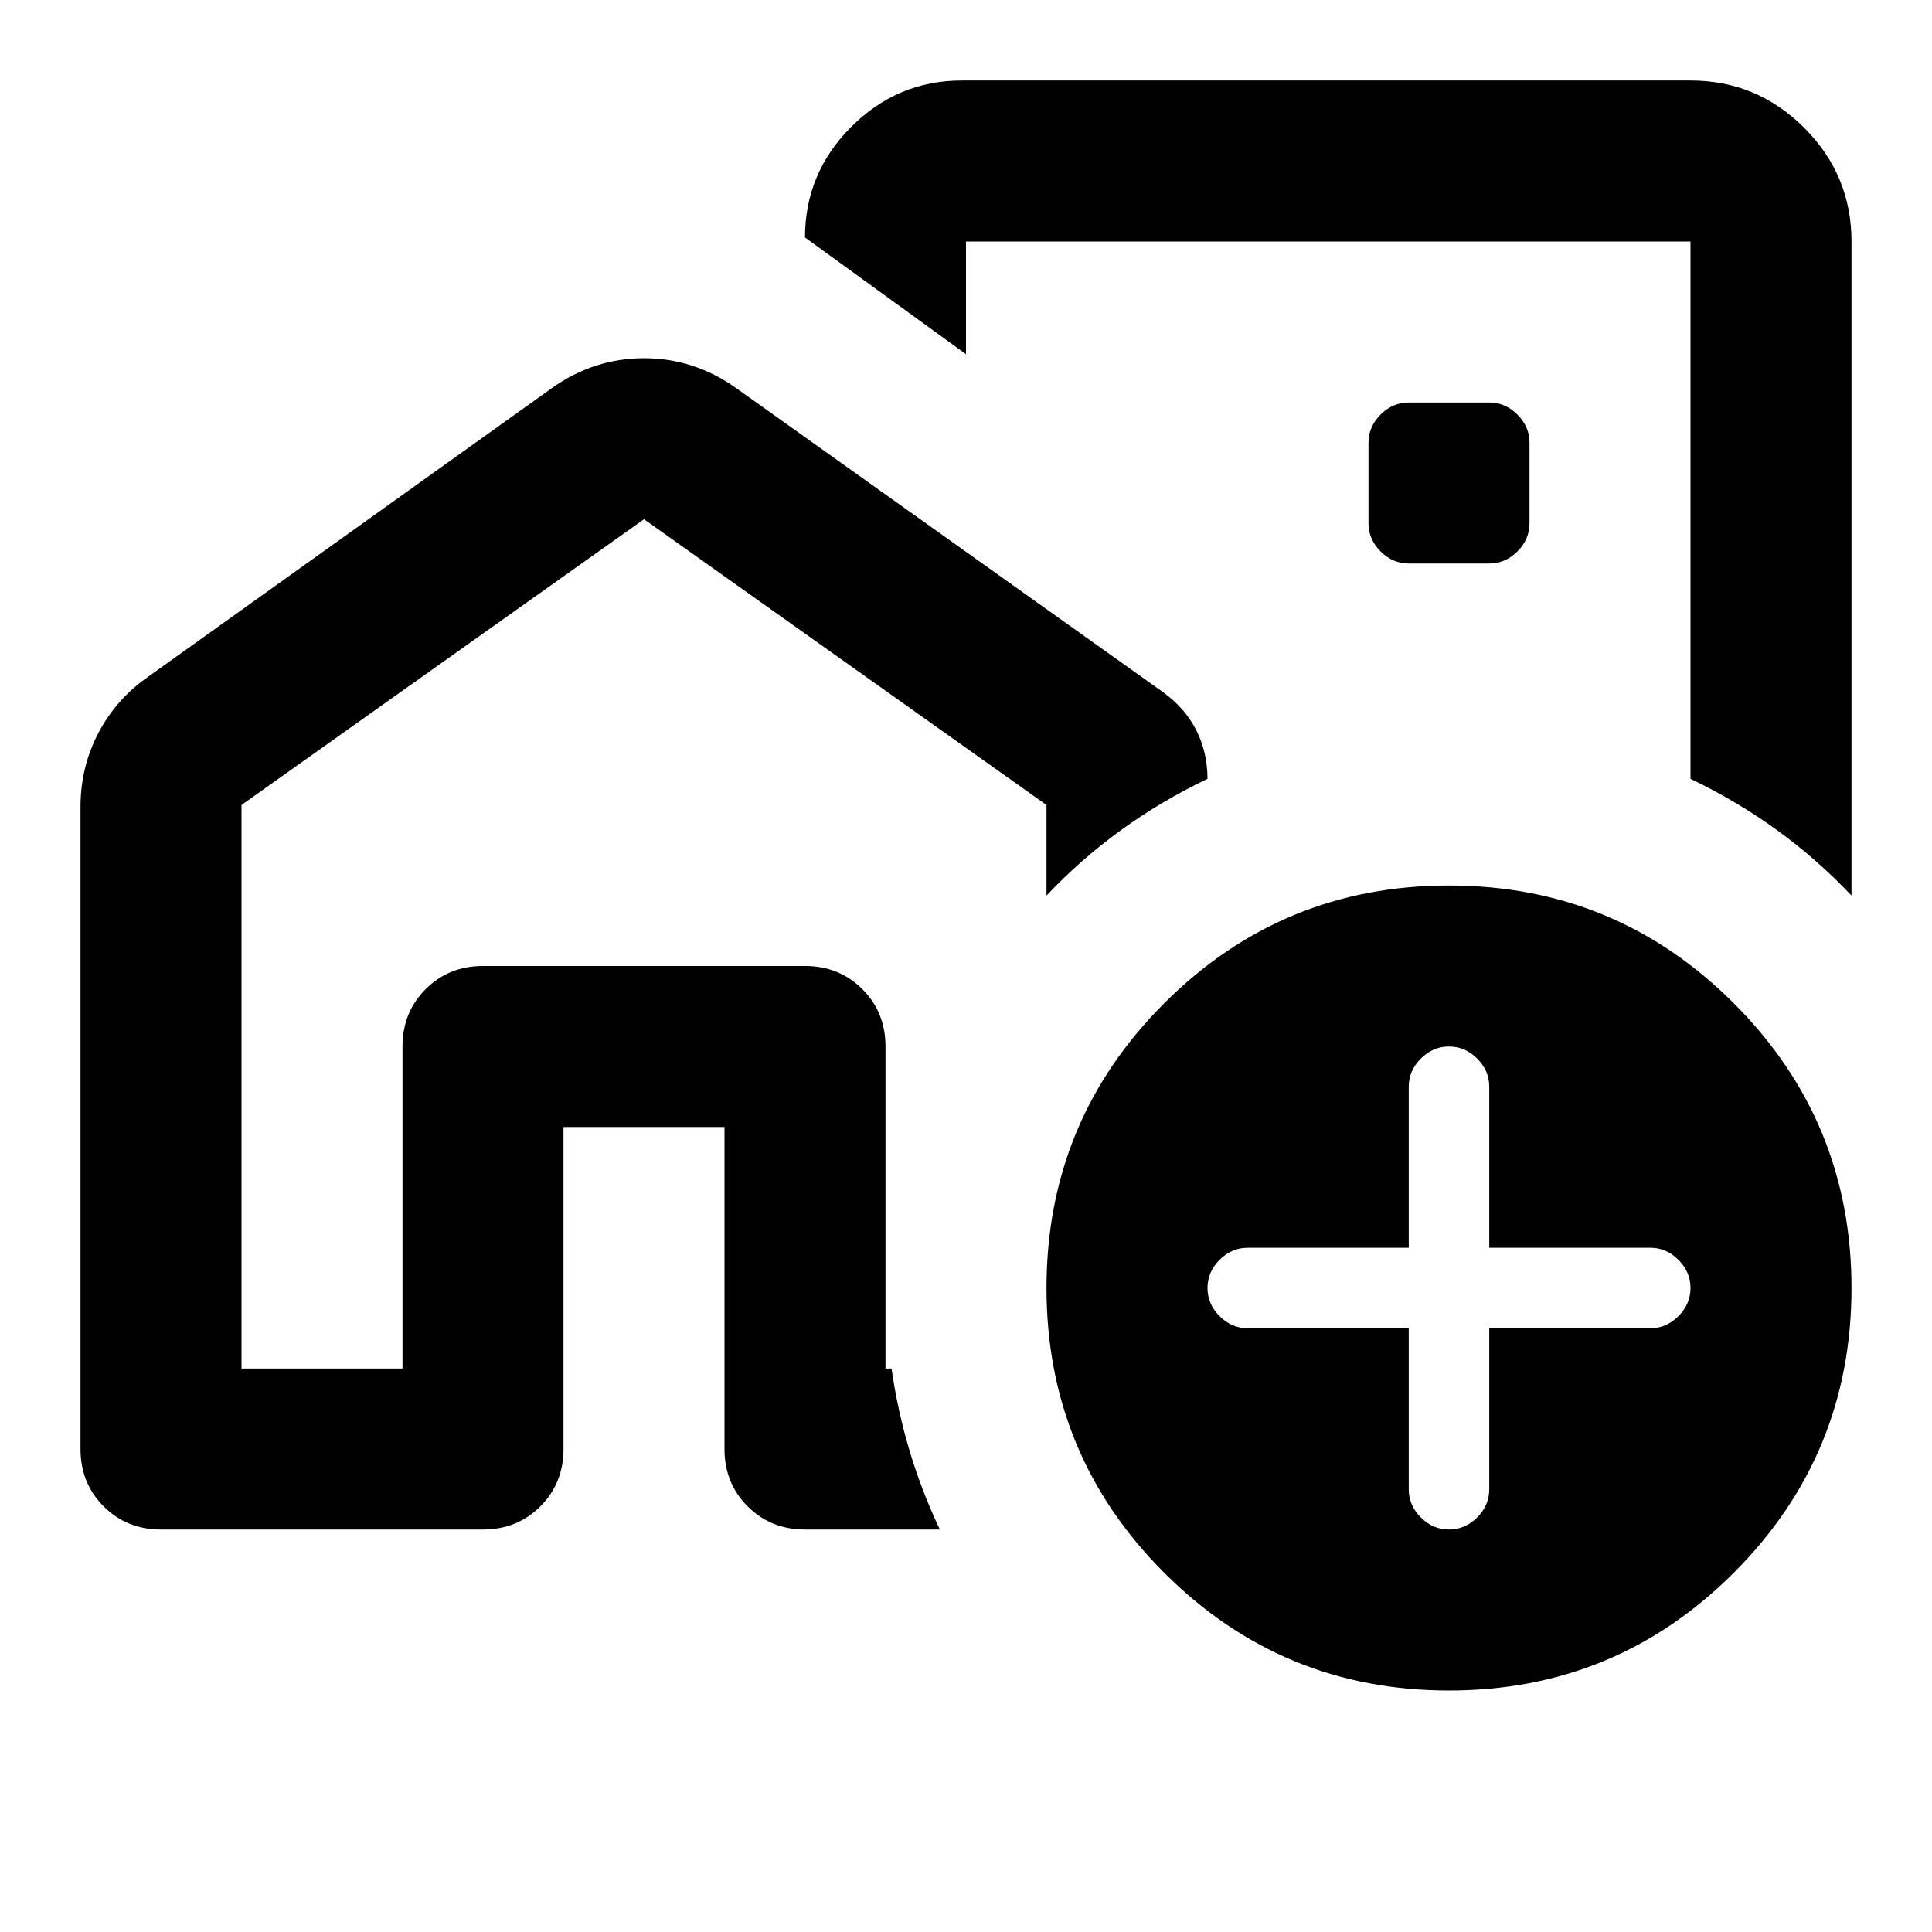 <svg xmlns="http://www.w3.org/2000/svg" height="24" viewBox="0 -960 960 960" width="24"><path d="M240-280v-160h160v160-160H240v160Zm420-293ZM40-240v-319q0-20 9-37t25-28l200-143q21-15 46-15t46 15l212 151q11 8 16.5 19t5.5 24q-23 11-43 25.5T520-515v-45L320-702 120-560v280h80v-160q0-17 11.5-28.5T240-480h160q17 0 28.5 11.5T440-440v160h3q3 21 9 41t15 39h-67q-17 0-28.5-11.5T360-240v-160h-80v160q0 17-11.5 28.5T240-200H80q-17 0-28.5-11.5T40-240Zm880-600v325q-17-18-37-32.5T840-573v-267H480v56l-80-58q0-32 23-55t55-23h362q33 0 56.5 23.5T920-840ZM700-680h40q8 0 14-6t6-14v-40q0-8-6-14t-14-6h-40q-8 0-14 6t-6 14v40q0 8 6 14t14 6Zm20 560q-83 0-141.5-58.5T520-320q0-83 58.5-141.5T720-520q83 0 141.5 58.5T920-320q0 83-58.5 141.5T720-120Zm-20-180v80q0 8 6 14t14 6q8 0 14-6t6-14v-80h80q8 0 14-6t6-14q0-8-6-14t-14-6h-80v-80q0-8-6-14t-14-6q-8 0-14 6t-6 14v80h-80q-8 0-14 6t-6 14q0 8 6 14t14 6h80Z"/></svg>